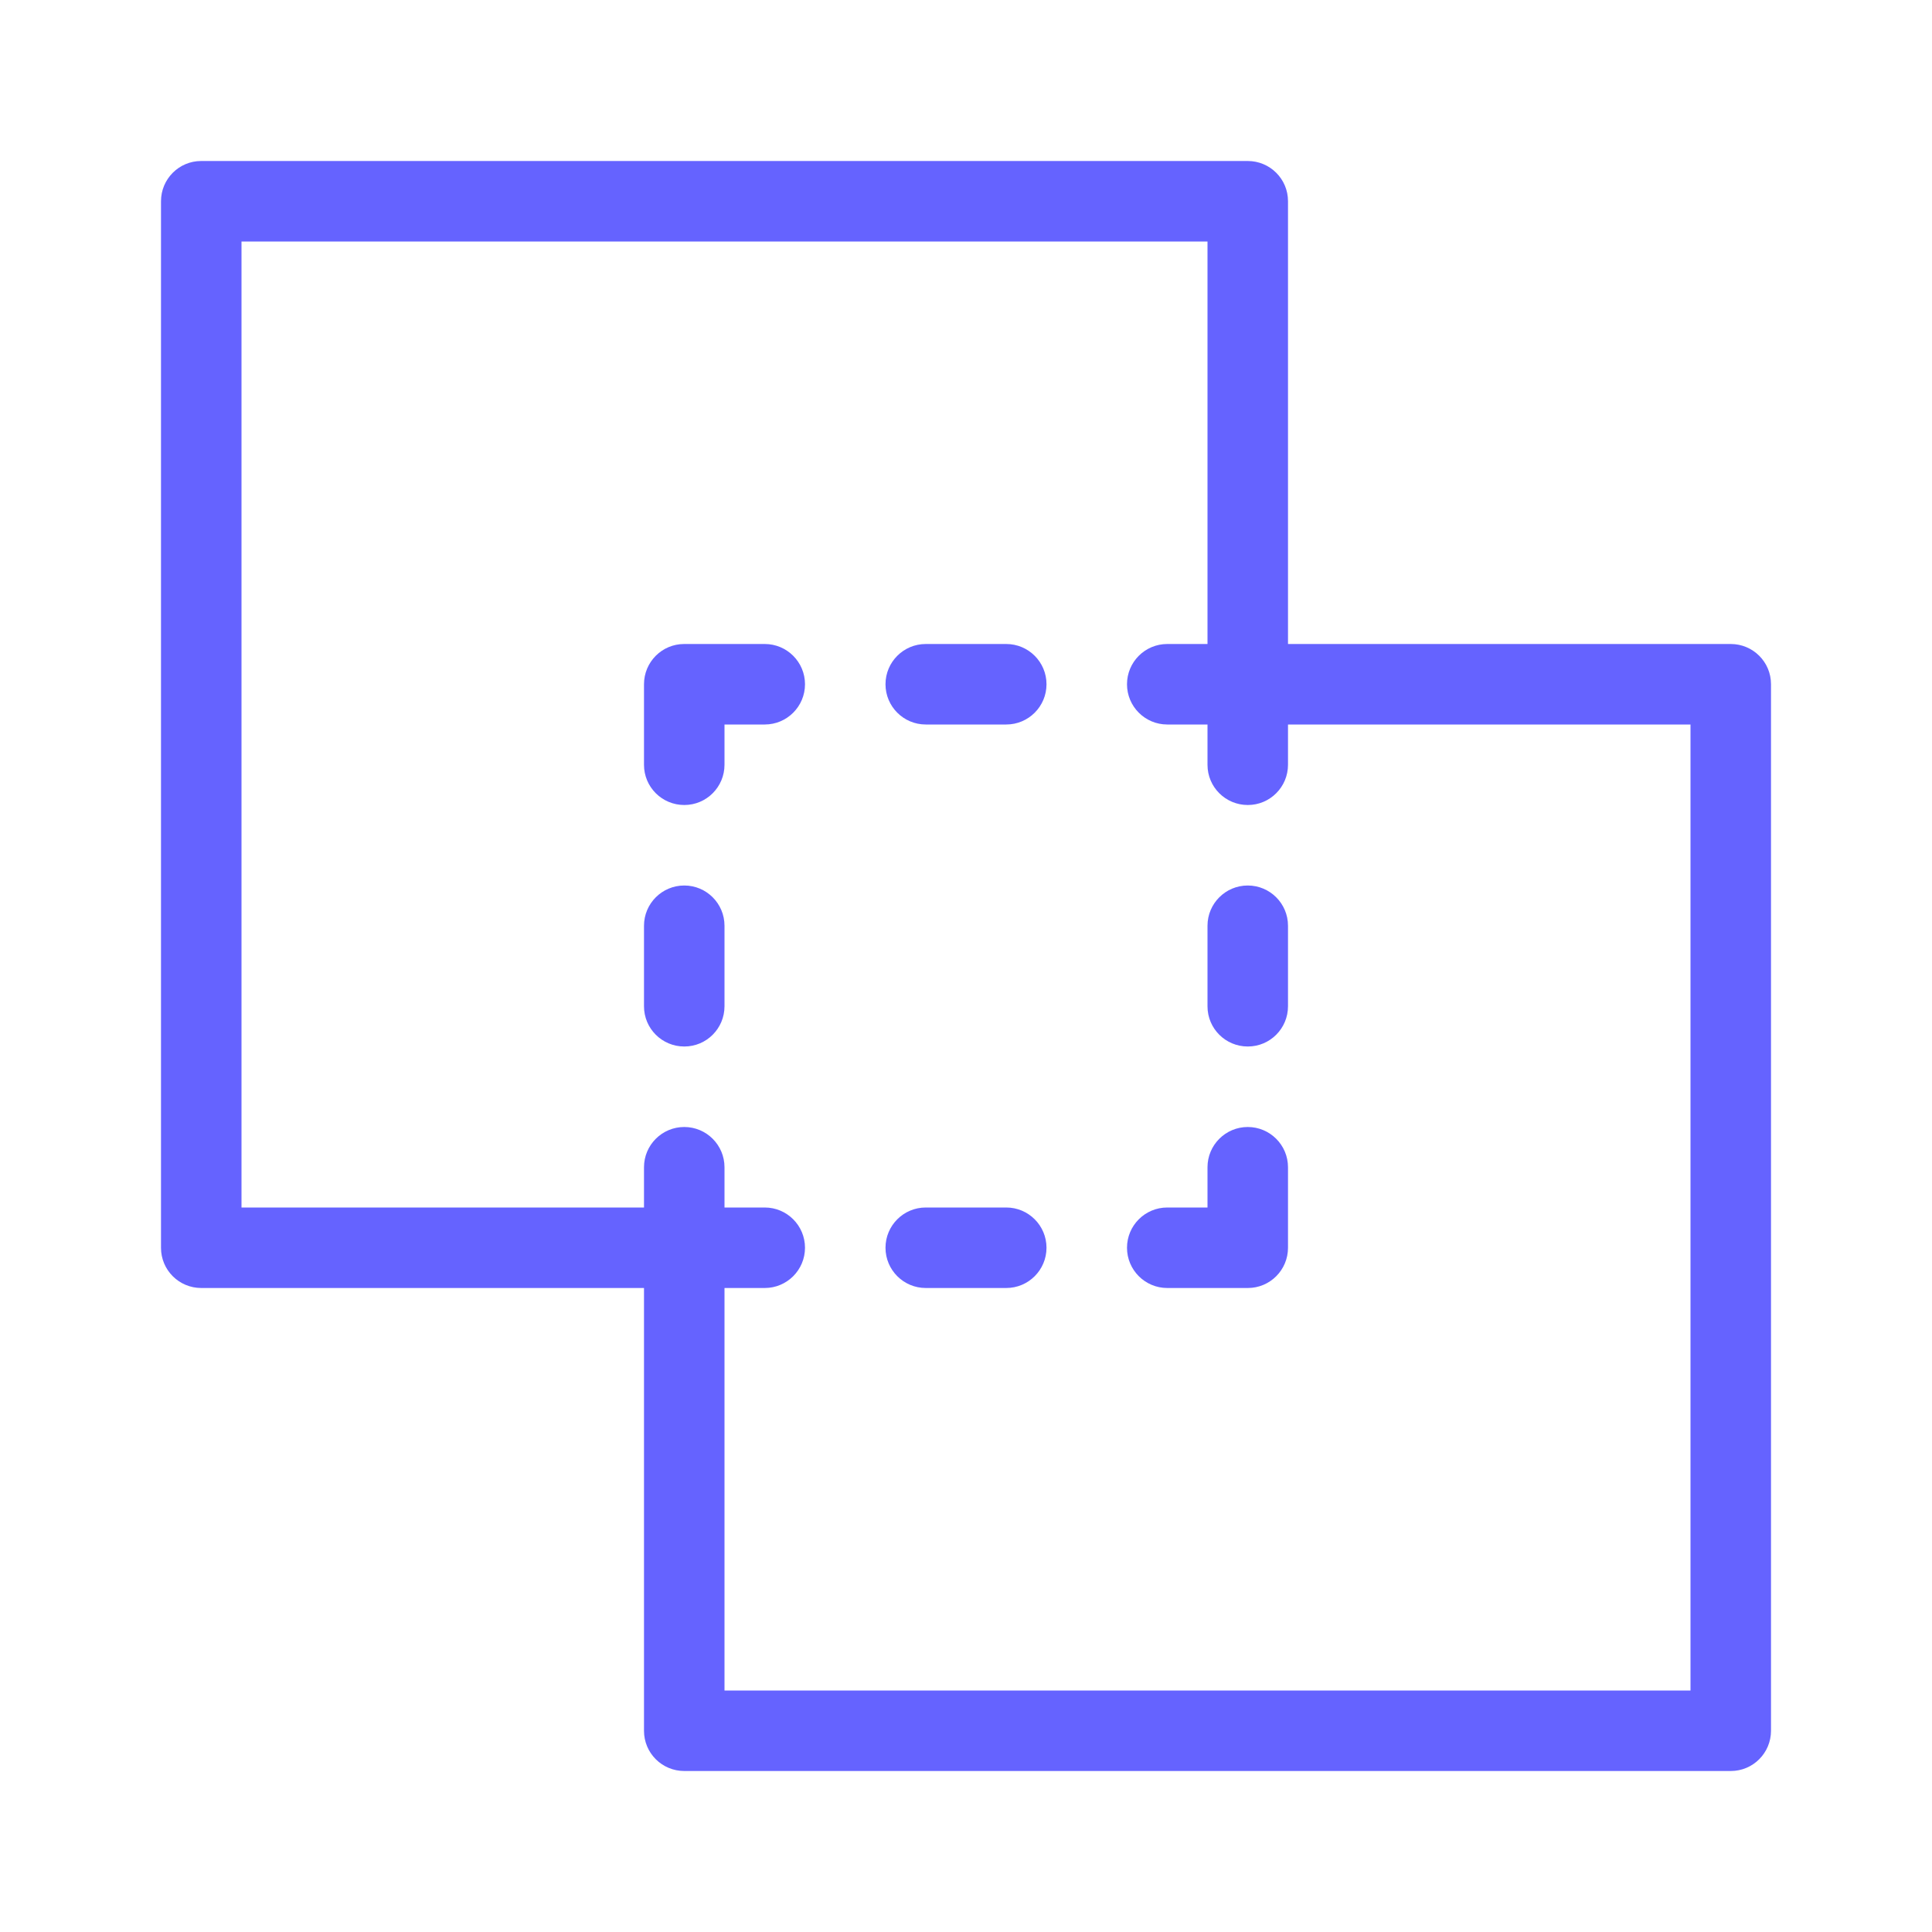 <svg xmlns="http://www.w3.org/2000/svg" enable-background="new 0 0 24 24" viewBox="0 0 24 24"><path fill="#6563ff" d="M9.5,8H8.499C8.223,8,8,8.224,8,8.5v1.001C8,9.777,8.224,10,8.5,10h0.001C8.777,10,9,9.776,9,9.5V9h0.5C9.776,9,10,8.776,10,8.5S9.776,8,9.5,8z M8.5,11C8.224,11,8,11.224,8,11.5v1.001C8,12.777,8.224,13,8.5,13h0.001C8.777,13,9,12.776,9,12.5v-1C9,11.224,8.776,11,8.5,11z M12.5,15h-1c-0.276,0-0.5,0.224-0.5,0.5s0.224,0.5,0.5,0.5h1c0.276,0,0.5-0.224,0.5-0.5S12.776,15,12.5,15z M21.5,8H16V2.499C16,2.223,15.776,2,15.5,2H2.499C2.223,2,2,2.224,2,2.5v13.001C2,15.777,2.224,16,2.5,16H8v5.501C8,21.777,8.224,22,8.5,22h13.001C21.777,22,22,21.776,22,21.5V8.499C22,8.223,21.776,8,21.5,8z M21,21H9v-5h0.5c0.276,0,0.5-0.224,0.5-0.5S9.776,15,9.5,15H9v-0.5C9,14.224,8.776,14,8.5,14S8,14.224,8,14.5V15H3V3h12v5h-0.5C14.224,8,14,8.224,14,8.5S14.224,9,14.5,9H15v0.501C15,9.777,15.224,10,15.5,10h0.001C15.777,10,16,9.776,16,9.5V9h5V21z M15.5,11c-0.276,0-0.5,0.224-0.5,0.5v1.001C15,12.777,15.224,13,15.5,13h0.001C15.777,13,16,12.776,16,12.5v-1C16,11.224,15.776,11,15.5,11z M15.5,14c-0.276,0-0.5,0.224-0.5,0.5V15h-0.5c-0.276,0-0.5,0.224-0.5,0.5s0.224,0.5,0.5,0.5h1.001C15.777,16,16,15.776,16,15.5v-1C16,14.224,15.776,14,15.5,14z M12.5,8h-1C11.224,8,11,8.224,11,8.5S11.224,9,11.5,9h1C12.776,9,13,8.776,13,8.5S12.776,8,12.5,8z"/></svg>